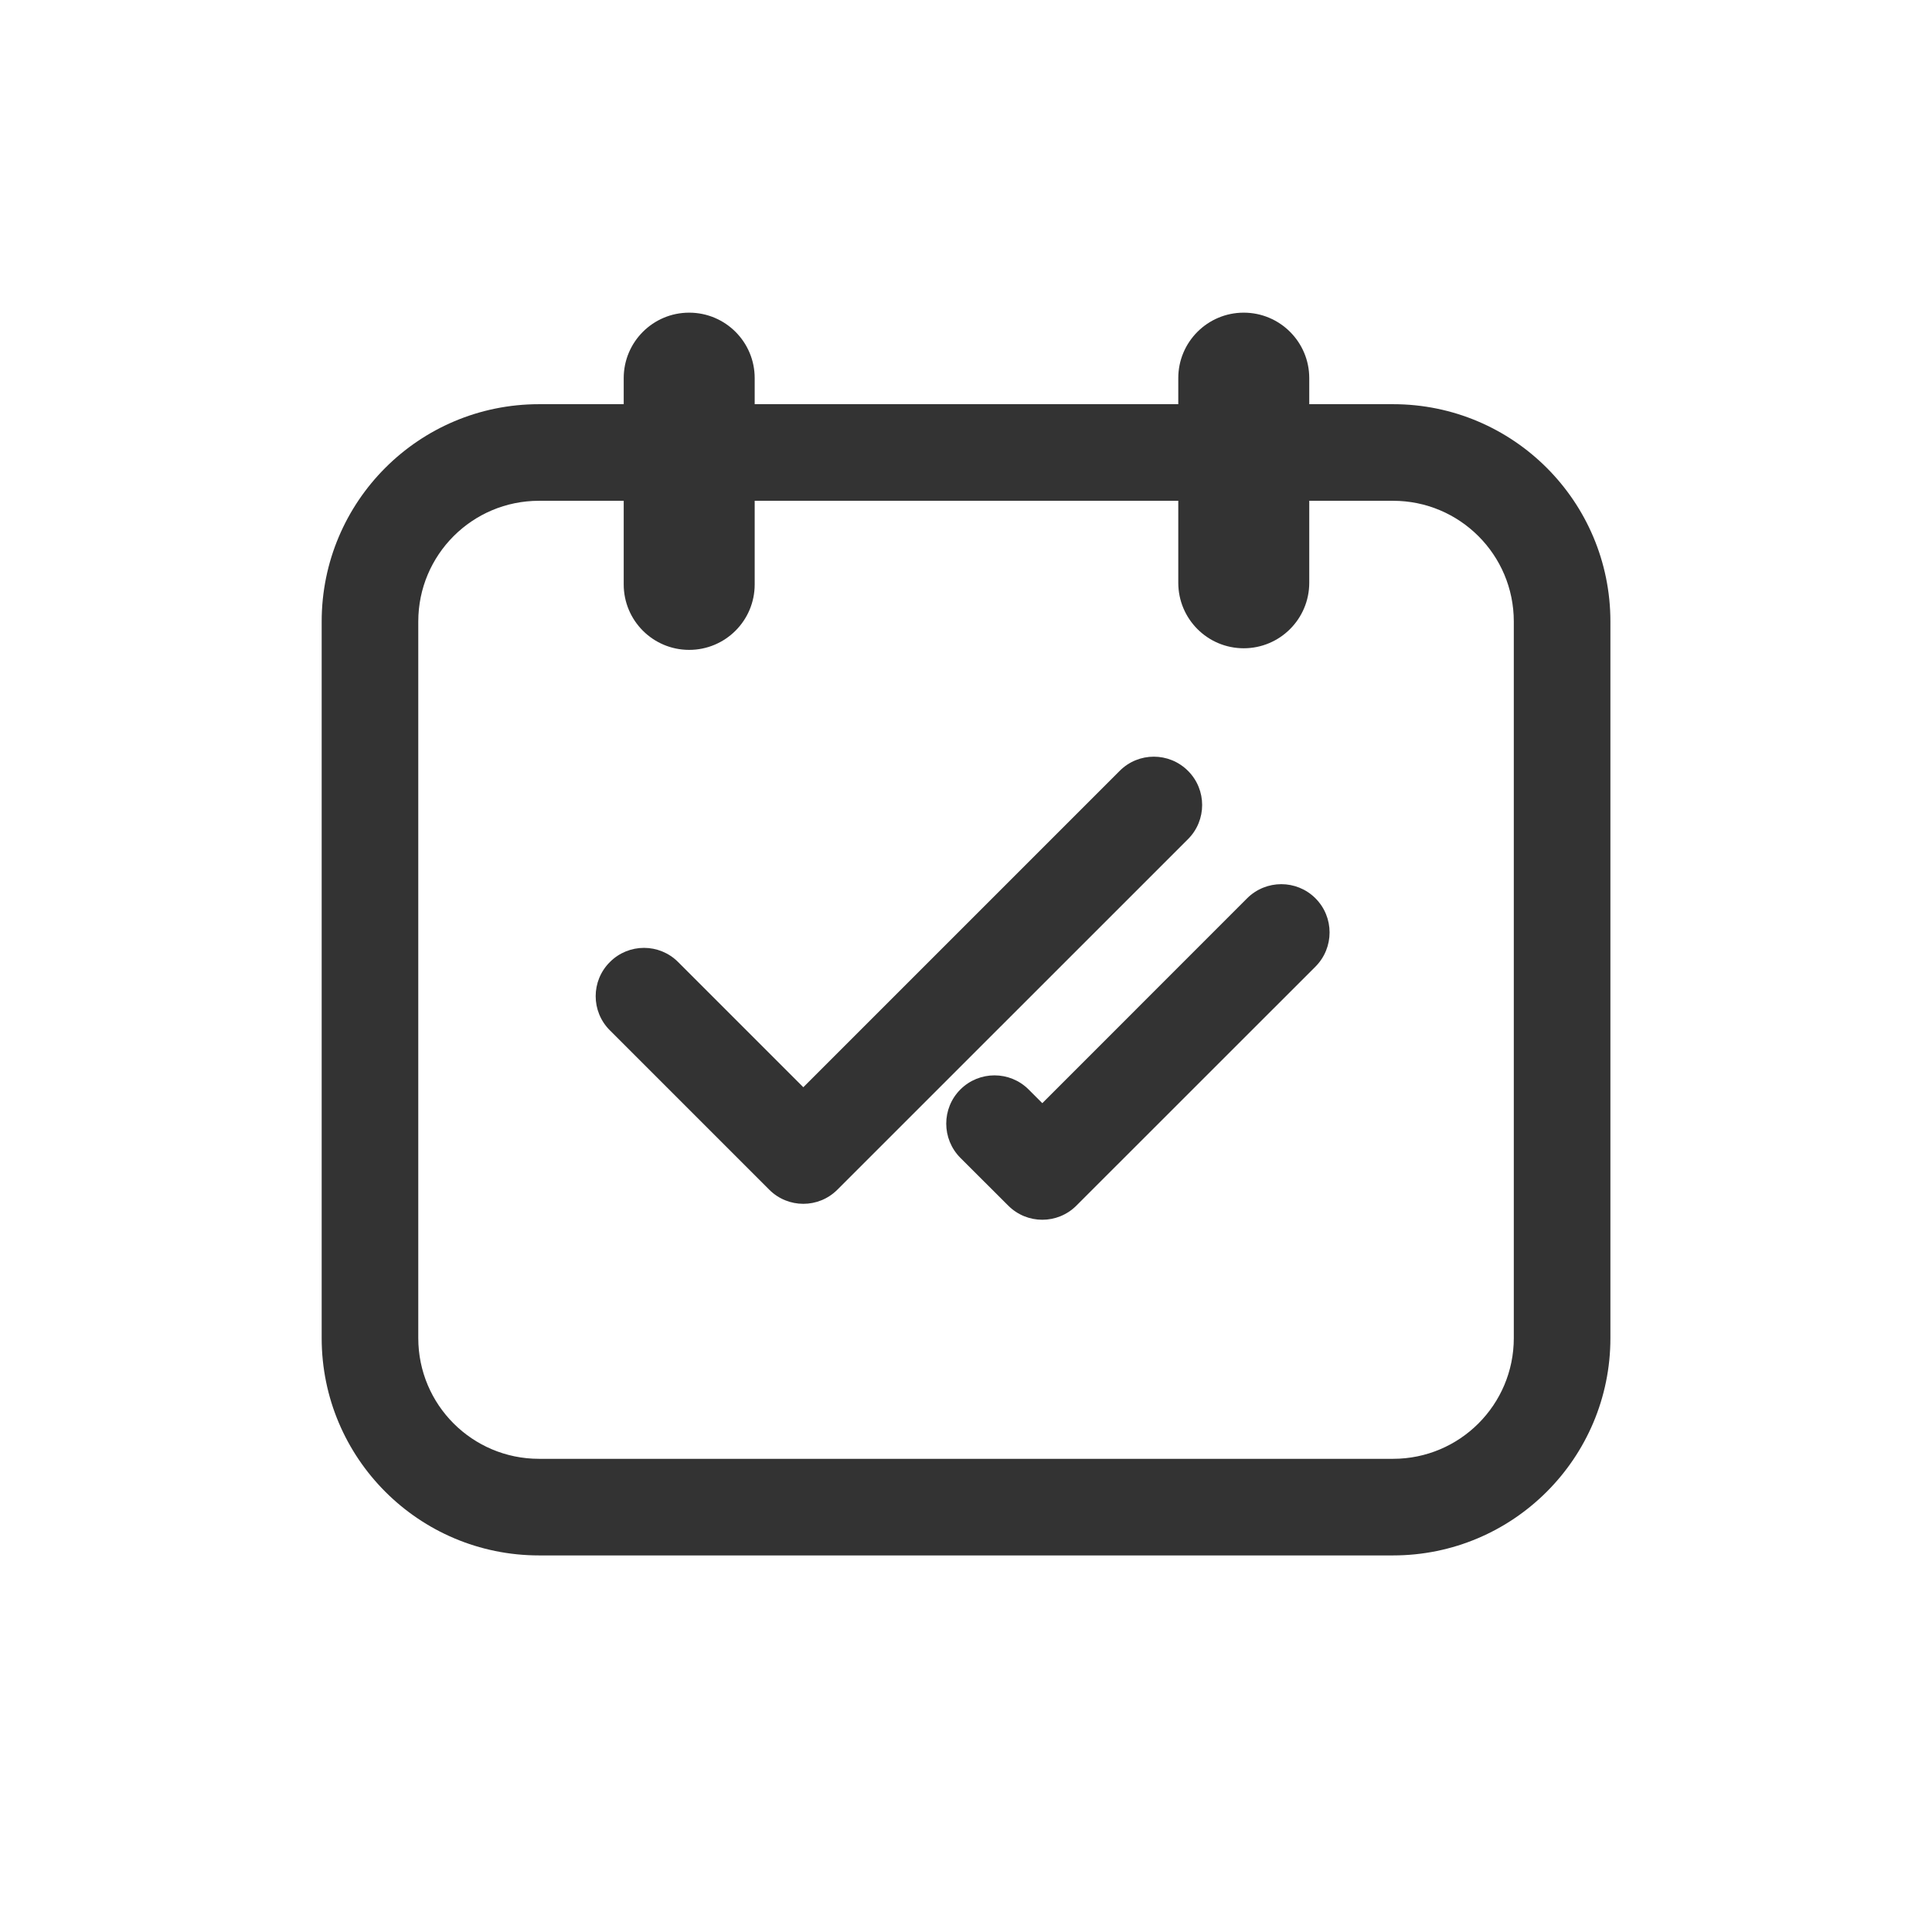 <svg width="24" height="24" viewBox="0 0 24 24" fill="none" xmlns="http://www.w3.org/2000/svg">
<path d="M14.758 9.576C14.992 9.81 14.992 10.19 14.758 10.424L10.403 14.778C10.169 15.013 9.789 15.013 9.555 14.778L7.576 12.799C7.341 12.565 7.341 12.185 7.576 11.951C7.81 11.716 8.19 11.716 8.424 11.951L9.979 13.506L13.909 9.576C14.143 9.341 14.523 9.341 14.758 9.576Z" fill="#333333"/>
<path d="M16.341 12.008C16.575 11.773 16.575 11.393 16.341 11.159C16.107 10.925 15.727 10.925 15.492 11.159L12.948 13.704L12.778 13.534C12.544 13.3 12.164 13.3 11.93 13.534C11.696 13.768 11.696 14.148 11.93 14.383L12.524 14.976C12.758 15.211 13.138 15.211 13.372 14.976L16.341 12.008Z" fill="#333333"/>
<path fill-rule="evenodd" clip-rule="evenodd" d="M8.561 3.884C8.112 3.884 7.748 4.248 7.748 4.697V5.021H6.696C5.204 5.021 3.996 6.229 3.996 7.721V16.622C3.996 18.113 5.204 19.322 6.696 19.322H17.305C18.796 19.322 20.005 18.113 20.005 16.622V7.721C20.005 6.229 18.796 5.021 17.305 5.021H16.264V4.697C16.264 4.248 15.899 3.884 15.45 3.884C15.001 3.884 14.637 4.248 14.637 4.697V5.021H9.375V4.697C9.375 4.248 9.011 3.884 8.561 3.884ZM14.637 6.221H9.375V7.26C9.375 7.709 9.011 8.073 8.561 8.073C8.112 8.073 7.748 7.709 7.748 7.26V6.221H6.696C5.867 6.221 5.196 6.892 5.196 7.721V16.622C5.196 17.451 5.867 18.122 6.696 18.122H17.305C18.133 18.122 18.805 17.451 18.805 16.622V7.721C18.805 6.892 18.133 6.221 17.305 6.221H16.264V7.239C16.264 7.689 15.899 8.053 15.45 8.053C15.001 8.053 14.637 7.689 14.637 7.239V6.221Z" fill="#333333"/>
</svg>
